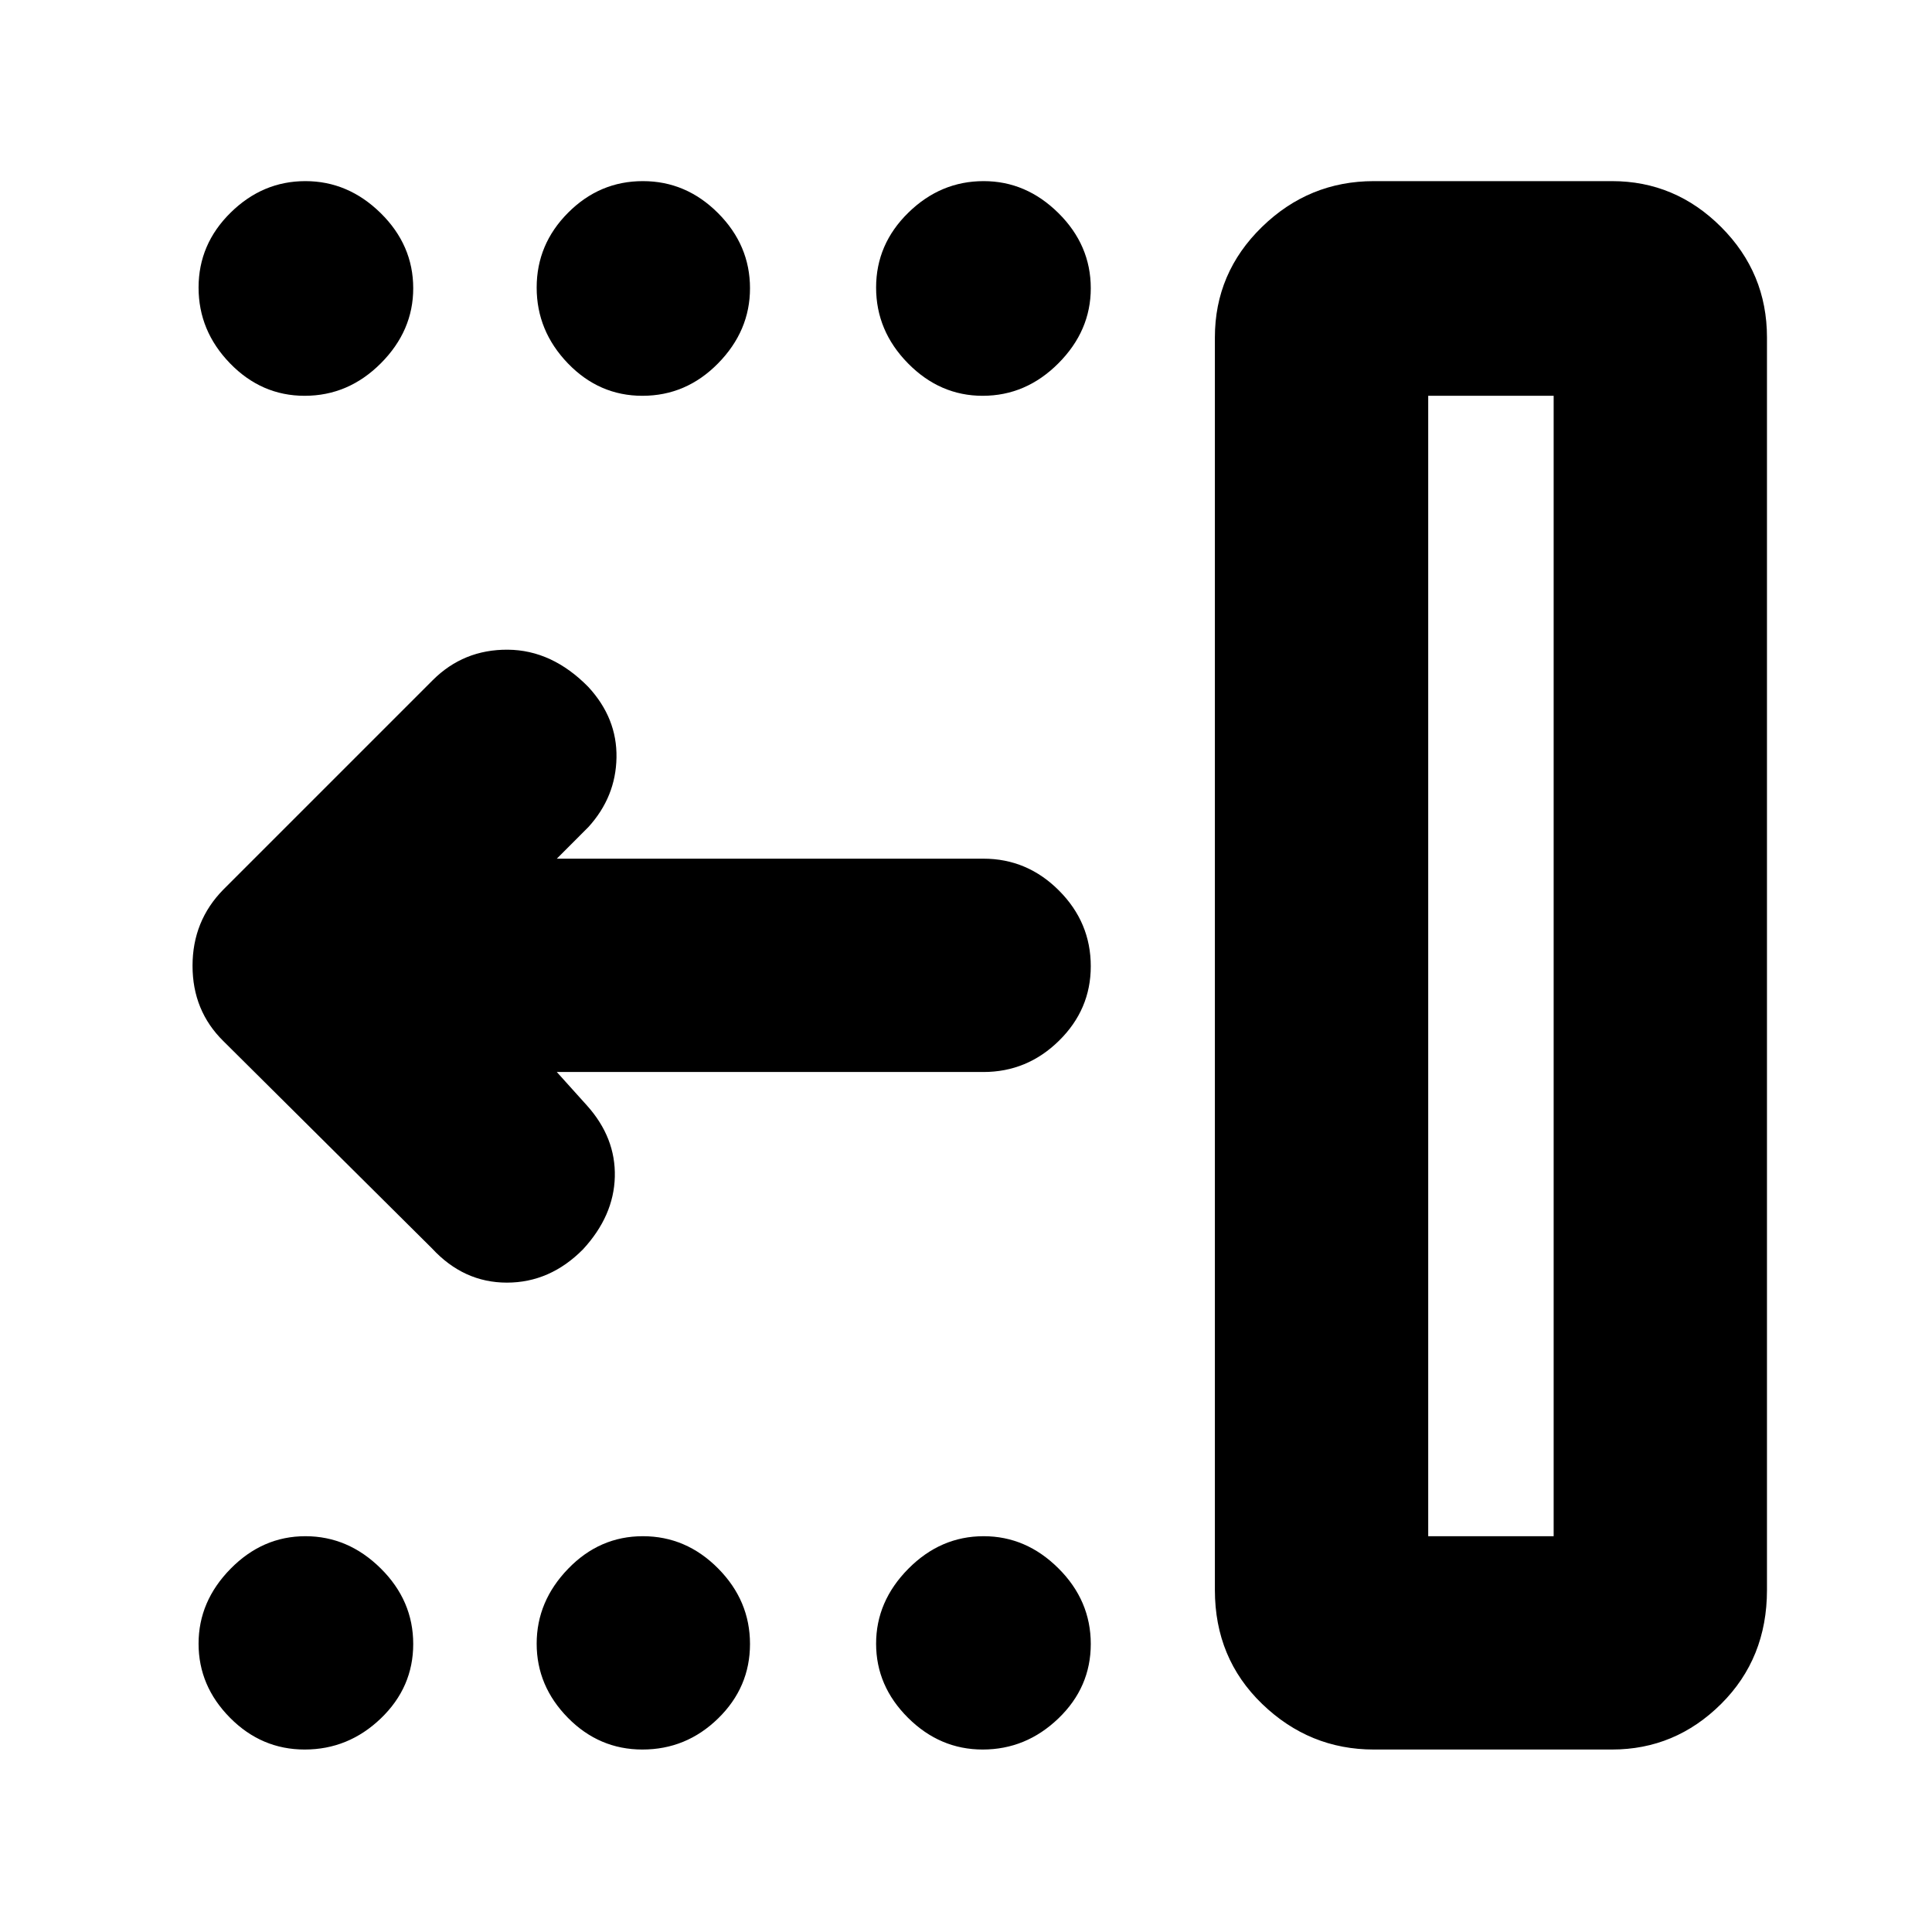 <svg xmlns="http://www.w3.org/2000/svg" height="40" viewBox="0 -960 960 960" width="40"><path d="M709.67-196.67H772v-566.66h-62.33v566.66Zm-27.03 106q-31.99 0-55.48-22.65-23.49-22.66-23.49-56.61v-622.4q0-32.09 23.37-54.88T682.67-870H801q31.42 0 54.21 22.79T878-792.33v622.4q0 33.95-22.79 56.61Q832.42-90.67 801-90.67H682.64Zm-194.35 0q-21.24 0-37.1-15.77-15.86-15.78-15.86-36.83 0-21.06 16.02-37.23 16.01-16.17 37.42-16.17 21.13 0 37.18 15.99T542-143.13q0 21.55-16.09 37.01-16.09 15.45-37.62 15.45Zm-169.07 0q-21.5 0-37.03-15.77-15.52-15.78-15.52-36.83 0-21.06 15.64-37.23 15.63-16.17 37.13-16.17 21.49 0 37.36 15.99 15.87 15.99 15.87 37.55 0 21.55-15.84 37.01Q341-90.67 319.22-90.67Zm-167.83 0q-21.44 0-37.08-15.77-15.64-15.78-15.64-36.83 0-21.06 15.91-37.23 15.91-16.17 37.16-16.17 21.26 0 37.43 15.99 16.16 15.99 16.16 37.55 0 21.55-16.1 37.01-16.11 15.45-37.84 15.45Zm336.9-672.66q-21.24 0-37.1-16.11-15.86-16.12-15.86-37.67 0-21.56 16.02-37.22Q467.36-870 488.77-870q21.13 0 37.18 15.9Q542-838.19 542-816.76q0 21.15-16.09 37.29t-37.62 16.14Zm-169.07 0q-21.5 0-37.03-16.11-15.52-16.12-15.52-37.67 0-21.56 15.64-37.22Q297.94-870 319.44-870q21.49 0 37.36 15.9 15.87 15.91 15.87 37.34 0 21.15-15.84 37.29-15.83 16.14-37.61 16.14Zm-167.83 0q-21.44 0-37.08-16.11-15.64-16.12-15.64-37.67 0-21.56 15.91-37.22Q130.49-870 151.74-870q21.26 0 37.43 15.9 16.16 15.91 16.16 37.34 0 21.15-16.1 37.29-16.11 16.14-37.84 16.14Zm125.28 336 15 16.66q14.33 16 13.83 35.43-.5 19.42-15.8 36.02-16.37 16.55-37.84 16.55-21.48 0-37.19-17L111-442.67q-15.33-15.09-15.33-37.42 0-22.33 15.33-37.91l104-104q15.33-15.33 37.33-15.17 22 .17 40 18.5 14.34 15.52 14 35.1-.33 19.57-14 34.57l-15.66 15.67h212q21.73 0 37.53 15.83t15.8 37.62q0 21.5-15.8 37.02-15.8 15.53-37.53 15.53h-212Zm433 230.66H772h-62.33Z"/></svg>